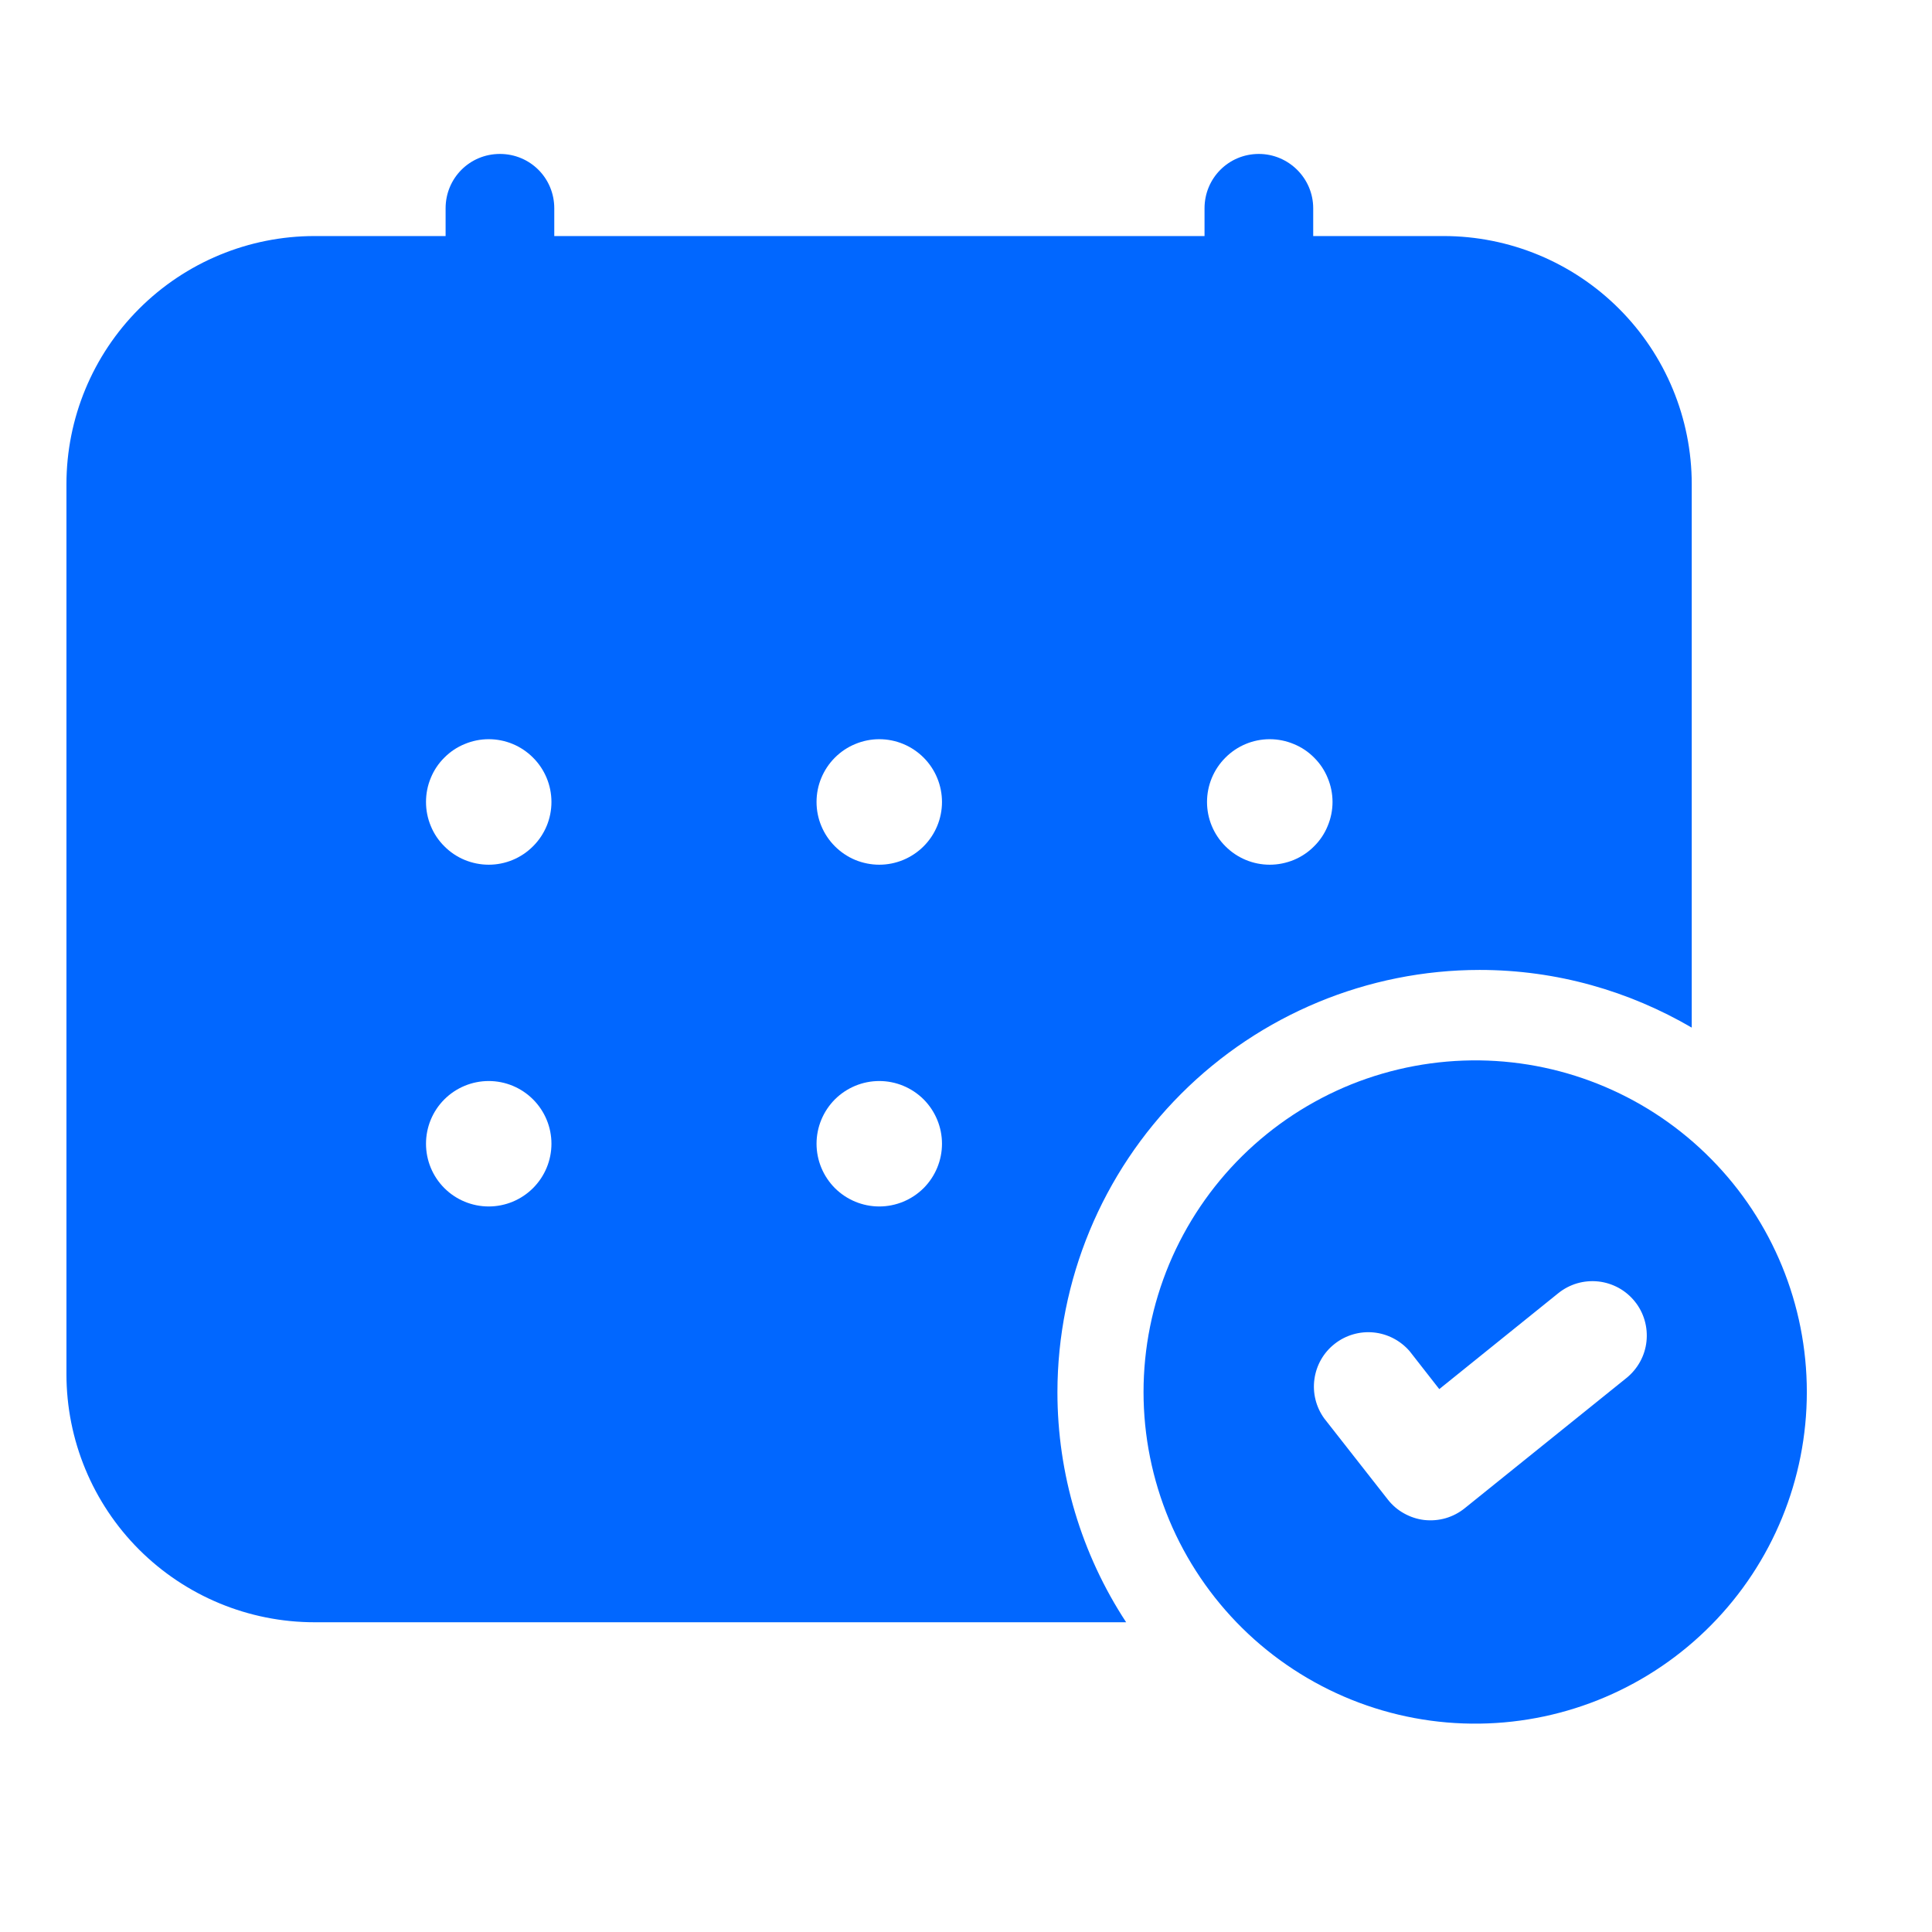 <svg width="28" height="28" viewBox="0 0 28 28" fill="none" xmlns="http://www.w3.org/2000/svg">
<g id="icon">
<g id="Group">
<path id="Vector" d="M21.445 15.368C20.808 15.36 20.176 15.478 19.585 15.715C18.995 15.953 18.457 16.306 18.004 16.753C17.551 17.2 17.191 17.733 16.945 18.32C16.7 18.907 16.573 19.538 16.573 20.174C16.573 20.811 16.7 21.441 16.945 22.029C17.191 22.616 17.551 23.149 18.004 23.596C18.457 24.043 18.995 24.395 19.585 24.633C20.176 24.871 20.808 24.989 21.445 24.98C22.708 24.963 23.914 24.449 24.801 23.55C25.689 22.651 26.186 21.438 26.186 20.174C26.186 18.911 25.689 17.698 24.801 16.799C23.914 15.899 22.708 15.385 21.445 15.368ZM23.573 19.97L21.226 21.86C21.145 21.925 21.051 21.974 20.951 22.003C20.851 22.032 20.746 22.04 20.642 22.029C20.539 22.017 20.439 21.984 20.348 21.933C20.257 21.883 20.177 21.814 20.113 21.732L19.191 20.556C19.072 20.391 19.021 20.186 19.05 19.985C19.078 19.784 19.183 19.601 19.343 19.476C19.503 19.35 19.706 19.291 19.908 19.311C20.11 19.331 20.297 19.429 20.43 19.583L20.859 20.132L22.585 18.741C22.665 18.677 22.758 18.628 22.857 18.599C22.957 18.57 23.061 18.561 23.164 18.572C23.267 18.583 23.366 18.615 23.457 18.664C23.548 18.714 23.628 18.781 23.693 18.862C23.758 18.942 23.806 19.035 23.835 19.134C23.864 19.234 23.873 19.338 23.862 19.441C23.851 19.544 23.82 19.643 23.77 19.734C23.72 19.825 23.653 19.905 23.573 19.97Z" fill="#0167FF"/>
<path id="Vector_2" d="M15.325 20.176C15.327 18.553 15.972 16.998 17.119 15.851C18.266 14.704 19.822 14.058 21.444 14.057C22.565 14.057 23.613 14.365 24.518 14.893V7.017C24.518 6.064 24.139 5.149 23.465 4.475C22.79 3.8 21.875 3.421 20.922 3.421H19.032V3.019C19.032 2.581 18.673 2.231 18.244 2.231C17.807 2.231 17.457 2.581 17.457 3.019V3.421H8.033V3.019C8.033 2.581 7.683 2.231 7.245 2.231C6.808 2.231 6.458 2.581 6.458 3.019V3.421H4.559C3.605 3.421 2.691 3.8 2.016 4.475C1.342 5.149 0.963 6.064 0.963 7.017V19.915C0.963 20.869 1.342 21.784 2.016 22.458C2.691 23.132 3.605 23.511 4.559 23.511H16.321C15.671 22.52 15.325 21.361 15.325 20.176ZM18.402 10.713C18.522 10.713 18.64 10.737 18.75 10.783C18.861 10.828 18.961 10.895 19.045 10.98C19.13 11.064 19.197 11.164 19.242 11.275C19.288 11.385 19.312 11.503 19.312 11.623C19.312 11.742 19.288 11.86 19.242 11.97C19.197 12.081 19.13 12.181 19.045 12.265C18.961 12.35 18.861 12.417 18.75 12.463C18.64 12.508 18.522 12.532 18.402 12.532C18.161 12.532 17.93 12.436 17.76 12.265C17.589 12.095 17.493 11.864 17.493 11.623C17.493 11.382 17.589 11.15 17.76 10.98C17.93 10.809 18.161 10.713 18.402 10.713ZM7.083 17.485C6.842 17.485 6.61 17.389 6.44 17.219C6.269 17.048 6.174 16.817 6.174 16.576C6.174 16.335 6.269 16.104 6.44 15.933C6.61 15.763 6.842 15.667 7.083 15.667C7.324 15.667 7.555 15.763 7.725 15.933C7.896 16.104 7.992 16.335 7.992 16.576C7.992 16.817 7.896 17.048 7.725 17.219C7.555 17.389 7.324 17.485 7.083 17.485ZM7.083 12.532C6.963 12.532 6.845 12.508 6.735 12.463C6.624 12.417 6.524 12.35 6.44 12.265C6.355 12.181 6.288 12.081 6.243 11.97C6.197 11.86 6.174 11.742 6.174 11.623C6.174 11.503 6.197 11.385 6.243 11.275C6.288 11.164 6.355 11.064 6.44 10.98C6.524 10.895 6.624 10.828 6.735 10.783C6.845 10.737 6.963 10.713 7.083 10.713C7.324 10.713 7.555 10.809 7.725 10.98C7.896 11.15 7.992 11.382 7.992 11.623C7.992 11.864 7.896 12.095 7.725 12.265C7.555 12.436 7.324 12.532 7.083 12.532ZM12.743 17.485C12.502 17.485 12.271 17.389 12.1 17.219C11.93 17.048 11.834 16.817 11.834 16.576C11.834 16.335 11.93 16.104 12.1 15.933C12.271 15.763 12.502 15.667 12.743 15.667C12.984 15.667 13.215 15.763 13.386 15.933C13.556 16.104 13.652 16.335 13.652 16.576C13.652 16.817 13.556 17.048 13.386 17.219C13.215 17.389 12.984 17.485 12.743 17.485ZM12.743 12.532C12.624 12.532 12.505 12.508 12.395 12.463C12.285 12.417 12.185 12.35 12.1 12.265C12.016 12.181 11.949 12.081 11.903 11.97C11.857 11.86 11.834 11.742 11.834 11.623C11.834 11.503 11.857 11.385 11.903 11.275C11.949 11.164 12.016 11.064 12.1 10.98C12.185 10.895 12.285 10.828 12.395 10.783C12.505 10.737 12.624 10.713 12.743 10.713C12.984 10.713 13.215 10.809 13.386 10.98C13.556 11.15 13.652 11.382 13.652 11.623C13.652 11.864 13.556 12.095 13.386 12.265C13.215 12.436 12.984 12.532 12.743 12.532Z" fill="#0167FF"/>
</g>
</g>
</svg>
